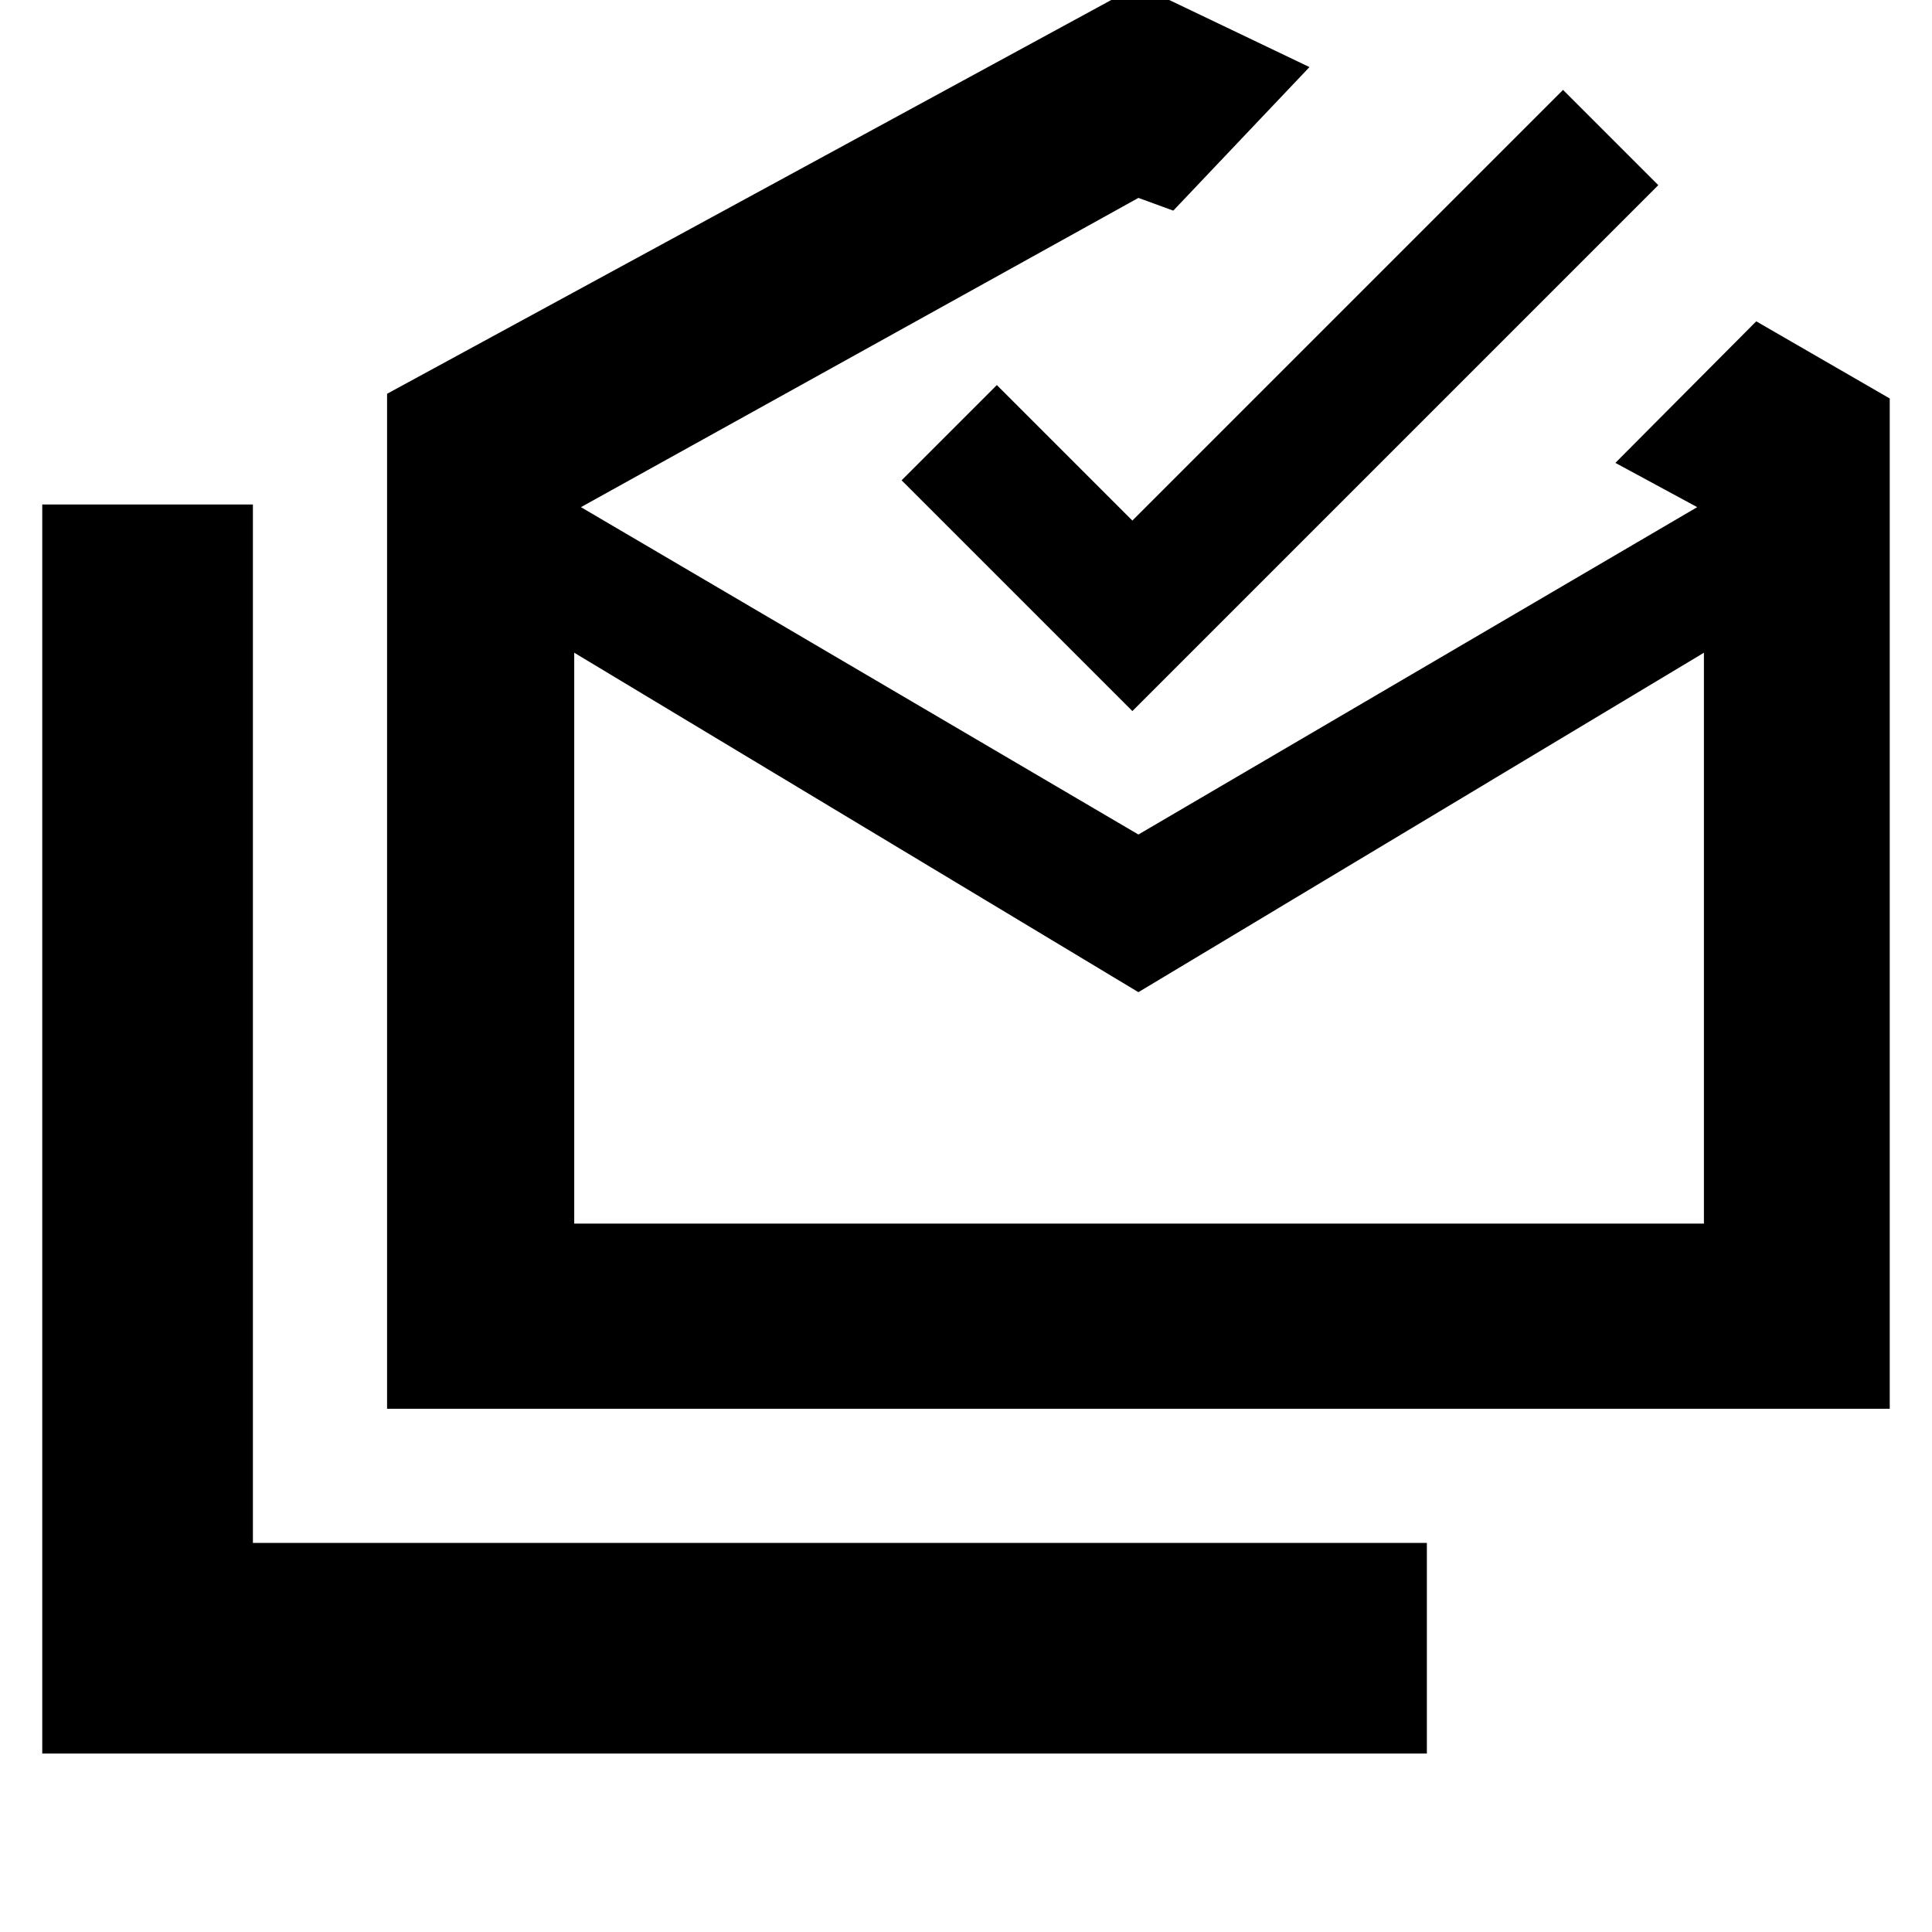<svg xmlns="http://www.w3.org/2000/svg" height="40" viewBox="0 -960 960 960" width="40"><path d="M21-88.667v-620.666h104.666v516h583.333v104.666H21Zm544.666-378.332L285.332-635.667v283.668h561.335v-283.668L565.666-466.999Zm-373.333 207v-504.334l373.333-203 85 40.666-67.667 71.333-17.333-6.333L288.665-708l277.001 162.668L843.333-708l-40.666-22 70-70.333L939-762v502.001H192.333Zm370.333-346.668L447.999-721.333l47.333-47.333 67.334 67.333 214.001-214L824-868 562.666-606.667ZM566-351.999h280.667-561.335H566Z"/></svg>